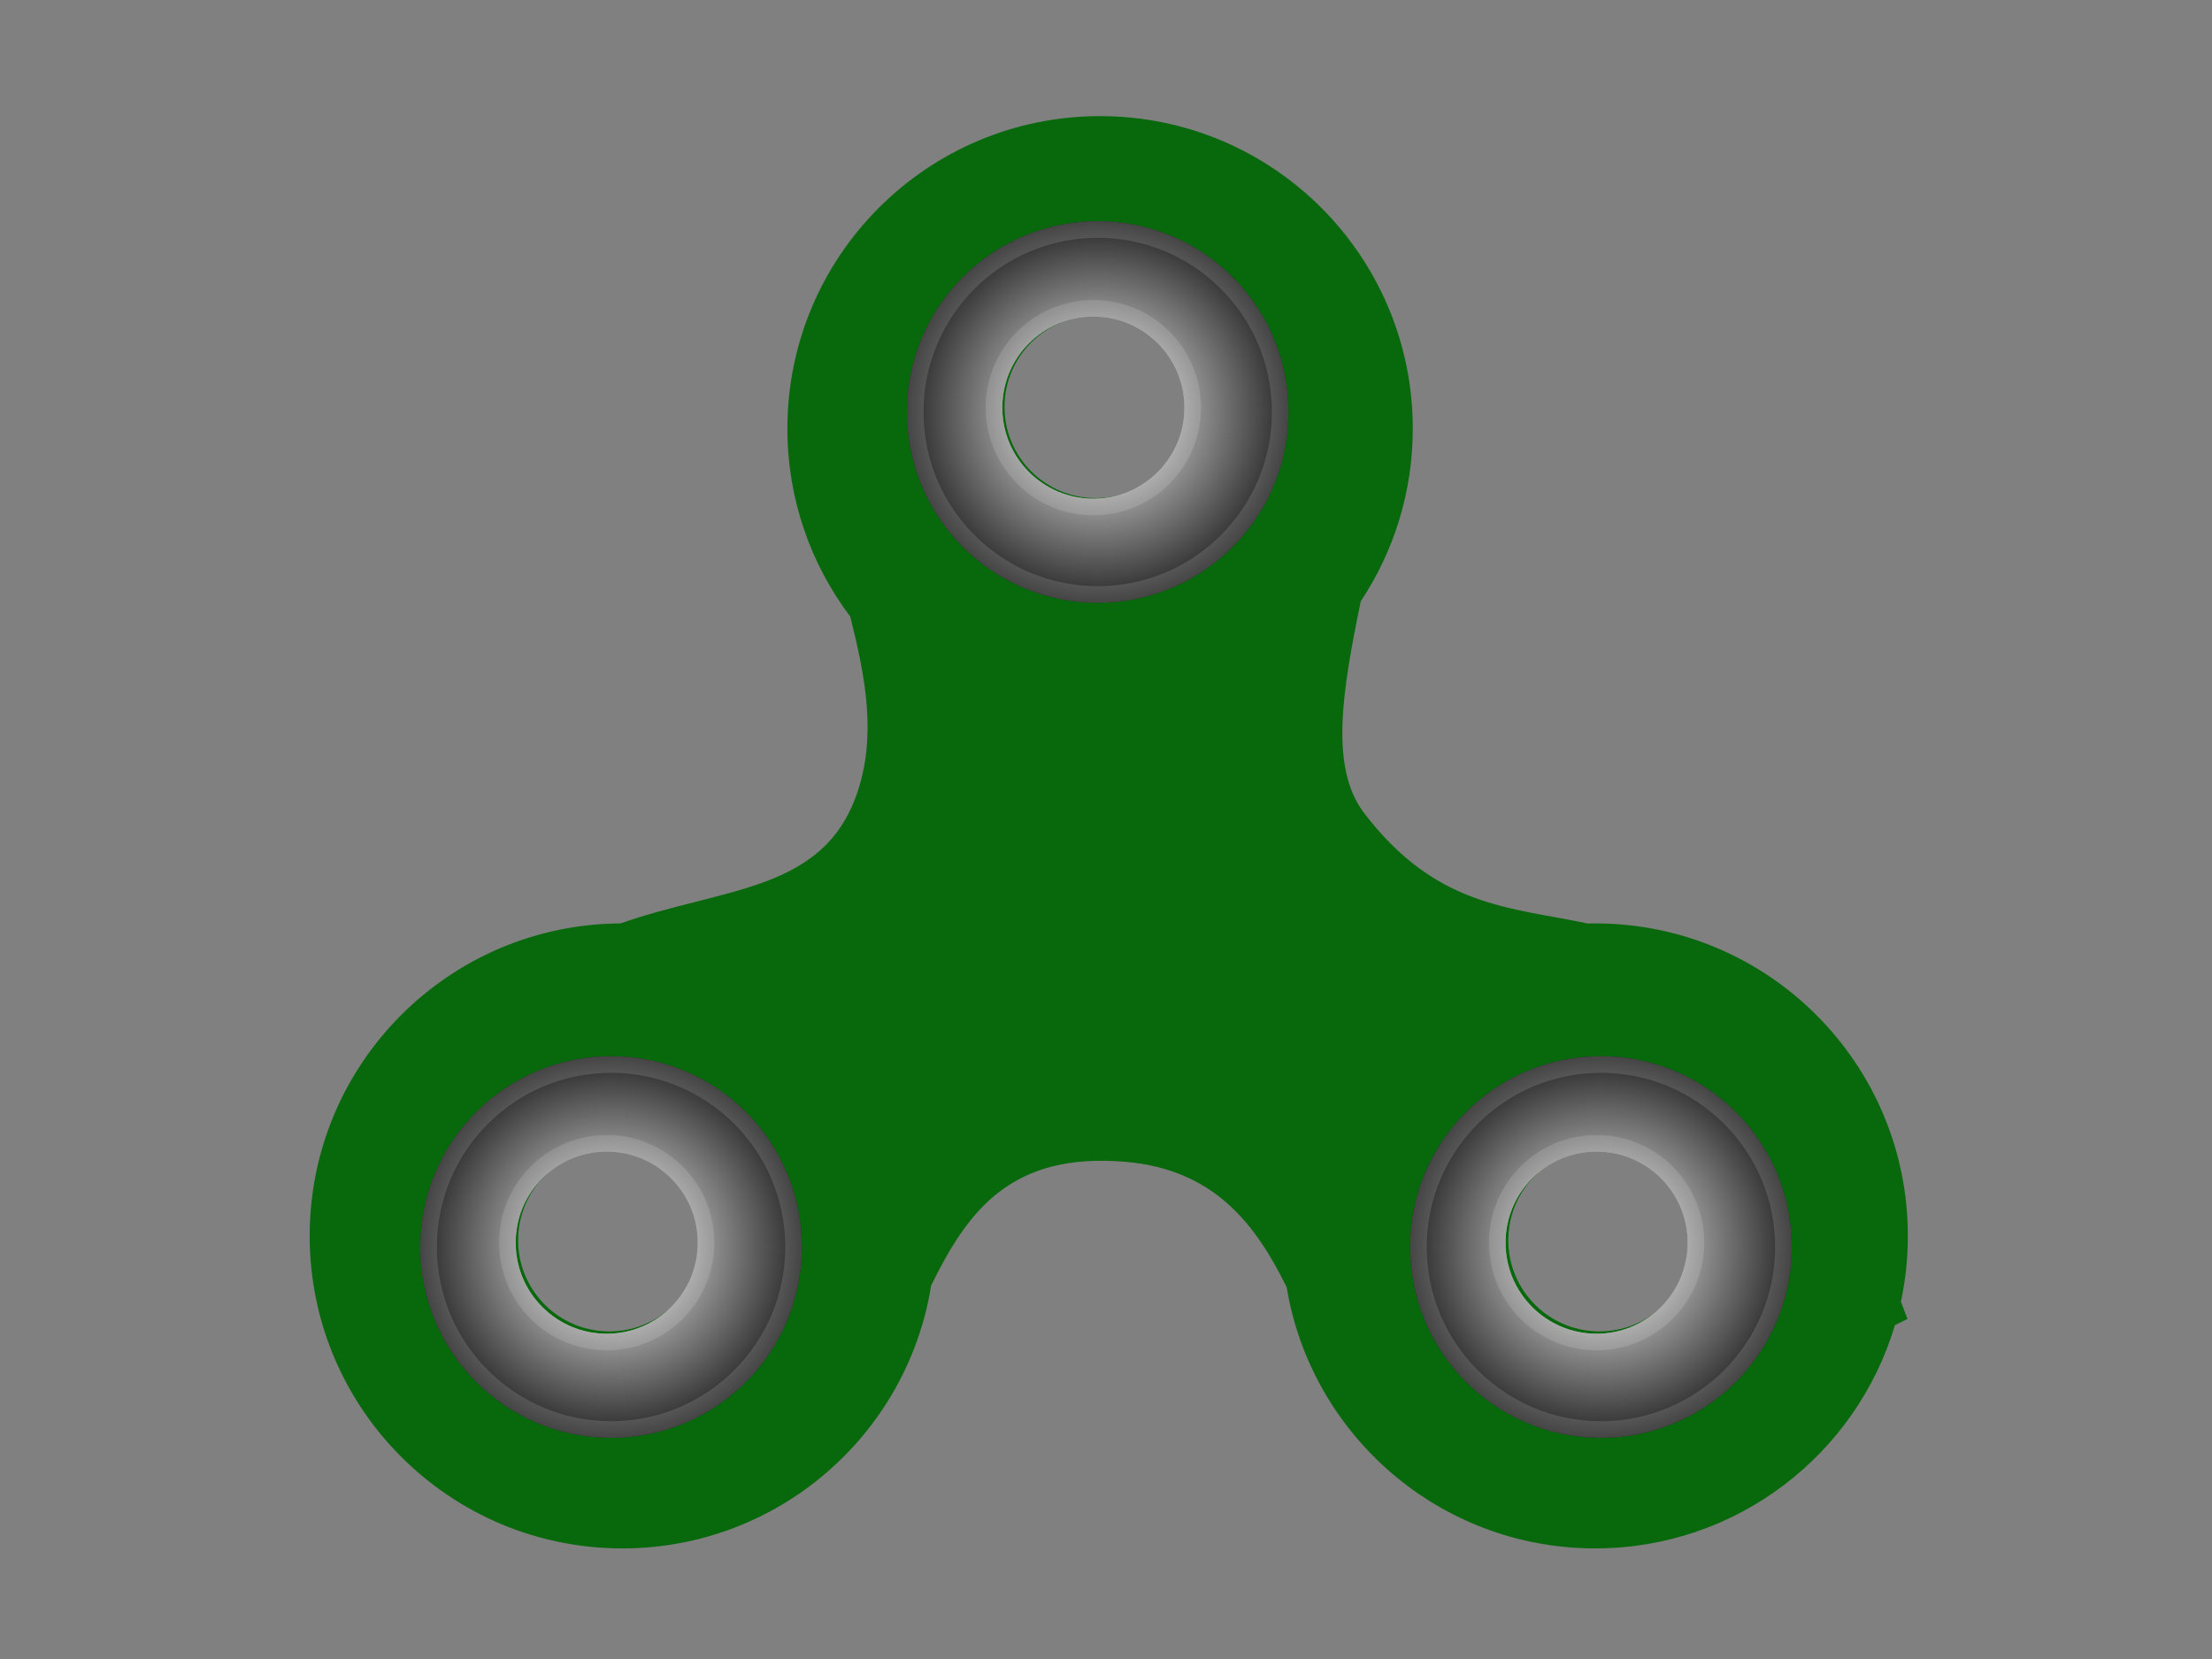 <?xml version="1.0" encoding="UTF-8" standalone="no"?>
<svg width="400px" height="300px" viewBox="0 0 400 300" version="1.1" xmlns="http://www.w3.org/2000/svg" xmlns:xlink="http://www.w3.org/1999/xlink">
    <rect x="0" y="0" width="400" height="300" fill="#808080" stroke="none"/>
    <!-- Generator: Sketch 46.2 (44496) - http://www.bohemiancoding.com/sketch -->
    <title>Dribble</title>
    <desc>Created with Sketch.</desc>
    <defs>
        <radialGradient cx="50%" cy="50%" fx="50%" fy="50%" r="59.621%" id="radialGradient-1">
            <stop stop-color="#FFFFFF" offset="0%"></stop>
            <stop stop-color="#000000" offset="100%"></stop>
        </radialGradient>
        <radialGradient cx="50%" cy="50%" fx="50%" fy="50%" r="71.781%" id="radialGradient-2">
            <stop stop-color="#FFFFFF" offset="0%"></stop>
            <stop stop-color="#000000" offset="100%"></stop>
        </radialGradient>
        <path d="M142.5,88 C123.446,88 108,72.554 108,53.5 C108,34.446 123.446,19 142.5,19 C161.554,19 177,34.446 177,53.5 C177,72.554 161.554,88 142.5,88 Z M141.716,69.182 C150.81,69.182 158.182,61.81 158.182,52.716 C158.182,43.622 150.81,36.25 141.716,36.25 C132.622,36.25 125.25,43.622 125.25,52.716 C125.25,61.81 132.622,69.182 141.716,69.182 Z" id="path-3"></path>
        <path d="M233.5,239 C214.446,239 199,223.554 199,204.5 C199,185.446 214.446,170 233.5,170 C252.554,170 268,185.446 268,204.5 C268,223.554 252.554,239 233.5,239 Z M232.716,220.182 C241.81,220.182 249.182,212.81 249.182,203.716 C249.182,194.622 241.81,187.25 232.716,187.25 C223.622,187.25 216.25,194.622 216.25,203.716 C216.25,212.81 223.622,220.182 232.716,220.182 Z" id="path-4"></path>
        <path d="M54.5,239 C35.446,239 20,223.554 20,204.5 C20,185.446 35.446,170 54.5,170 C73.554,170 89,185.446 89,204.5 C89,223.554 73.554,239 54.5,239 Z M53.716,220.182 C62.81,220.182 70.182,212.81 70.182,203.716 C70.182,194.622 62.81,187.25 53.716,187.25 C44.622,187.25 37.25,194.622 37.25,203.716 C37.25,212.81 44.622,220.182 53.716,220.182 Z" id="path-5"></path>
    </defs>
    <g id="Page-1" stroke="none" stroke-width="1" fill="none" fill-rule="evenodd">
        <g id="Dribble">
            <g id="fidget" transform="translate(56, 21)">
                <path d="M97.751,90.495 C90.616,81.037 86.386,69.267 86.386,56.509 C86.386,25.3 111.701,0 142.929,0 C174.157,0 199.473,25.3 199.473,56.509 C199.473,68.049 196.011,78.782 190.069,87.726 C186.781,103.71 184.356,117.759 190.672,126.021 C203.718,143.089 216.987,143.007 231.11,145.998 C231.558,145.987 232.006,145.982 232.457,145.982 C263.685,145.982 289,171.282 289,202.491 C289,206.574 288.567,210.557 287.743,214.394 C288.141,215.421 288.539,216.461 288.939,217.513 C288.175,217.888 287.416,218.259 286.661,218.627 C279.713,241.974 258.074,259 232.457,259 C204.393,259 181.104,238.568 176.673,211.777 C171.107,200.461 163.618,190.491 147.58,189.099 C126.744,187.292 118.945,198.079 112.377,211.471 C108.072,238.412 84.714,259 56.543,259 C25.315,259 0,233.7 0,202.491 C0,171.398 25.128,146.17 56.195,145.983 C74.959,139.412 92.861,140.305 98.987,122.447 C102.559,112.033 100.499,101.438 97.751,90.495 Z M54.188,219.758 C63.296,219.758 70.679,212.378 70.679,203.276 C70.679,194.173 63.296,186.794 54.188,186.794 C45.079,186.794 37.696,194.173 37.696,203.276 C37.696,212.378 45.079,219.758 54.188,219.758 Z M142.144,69.067 C151.252,69.067 158.636,61.688 158.636,52.585 C158.636,43.482 151.252,36.103 142.144,36.103 C133.036,36.103 125.652,43.482 125.652,52.585 C125.652,61.688 133.036,69.067 142.144,69.067 Z M233.242,219.758 C242.35,219.758 249.734,212.378 249.734,203.276 C249.734,194.173 242.35,186.794 233.242,186.794 C224.134,186.794 216.75,194.173 216.75,203.276 C216.75,212.378 224.134,219.758 233.242,219.758 Z" id="Combined-Shape" fill="#07680C"></path>
                <g id="Combined-Shape">
                    <use fill="url(#radialGradient-1)" fill-rule="evenodd" xlink:href="#path-3"></use>
                    <path stroke="url(#radialGradient-2)" stroke-width="3" d="M142.5,86.5 C160.725,86.5 175.5,71.725 175.5,53.5 C175.5,35.275 160.725,20.5 142.5,20.5 C124.275,20.5 109.5,35.275 109.5,53.5 C109.5,71.725 124.275,86.5 142.5,86.5 Z M141.716,70.682 C131.794,70.682 123.75,62.638 123.75,52.716 C123.75,42.794 131.794,34.75 141.716,34.75 C151.638,34.75 159.682,42.794 159.682,52.716 C159.682,62.638 151.638,70.682 141.716,70.682 Z"></path>
                </g>
                <g id="Combined-Shape-Copy-2">
                    <use fill="url(#radialGradient-1)" fill-rule="evenodd" xlink:href="#path-4"></use>
                    <path stroke="url(#radialGradient-2)" stroke-width="3" d="M233.5,237.5 C251.725,237.5 266.5,222.725 266.5,204.5 C266.5,186.275 251.725,171.5 233.5,171.5 C215.275,171.5 200.5,186.275 200.5,204.5 C200.5,222.725 215.275,237.5 233.5,237.5 Z M232.716,221.682 C222.794,221.682 214.75,213.638 214.75,203.716 C214.75,193.794 222.794,185.75 232.716,185.75 C242.638,185.75 250.682,193.794 250.682,203.716 C250.682,213.638 242.638,221.682 232.716,221.682 Z"></path>
                </g>
                <g id="Combined-Shape-Copy">
                    <use fill="url(#radialGradient-1)" fill-rule="evenodd" xlink:href="#path-5"></use>
                    <path stroke="url(#radialGradient-2)" stroke-width="3" d="M54.5,237.5 C72.725,237.5 87.5,222.725 87.5,204.5 C87.5,186.275 72.725,171.5 54.5,171.5 C36.275,171.5 21.5,186.275 21.5,204.5 C21.5,222.725 36.275,237.5 54.5,237.5 Z M53.716,221.682 C43.794,221.682 35.75,213.638 35.75,203.716 C35.75,193.794 43.794,185.75 53.716,185.75 C63.638,185.75 71.682,193.794 71.682,203.716 C71.682,213.638 63.638,221.682 53.716,221.682 Z"></path>
                </g>
            </g>
        </g>
    </g>
</svg>